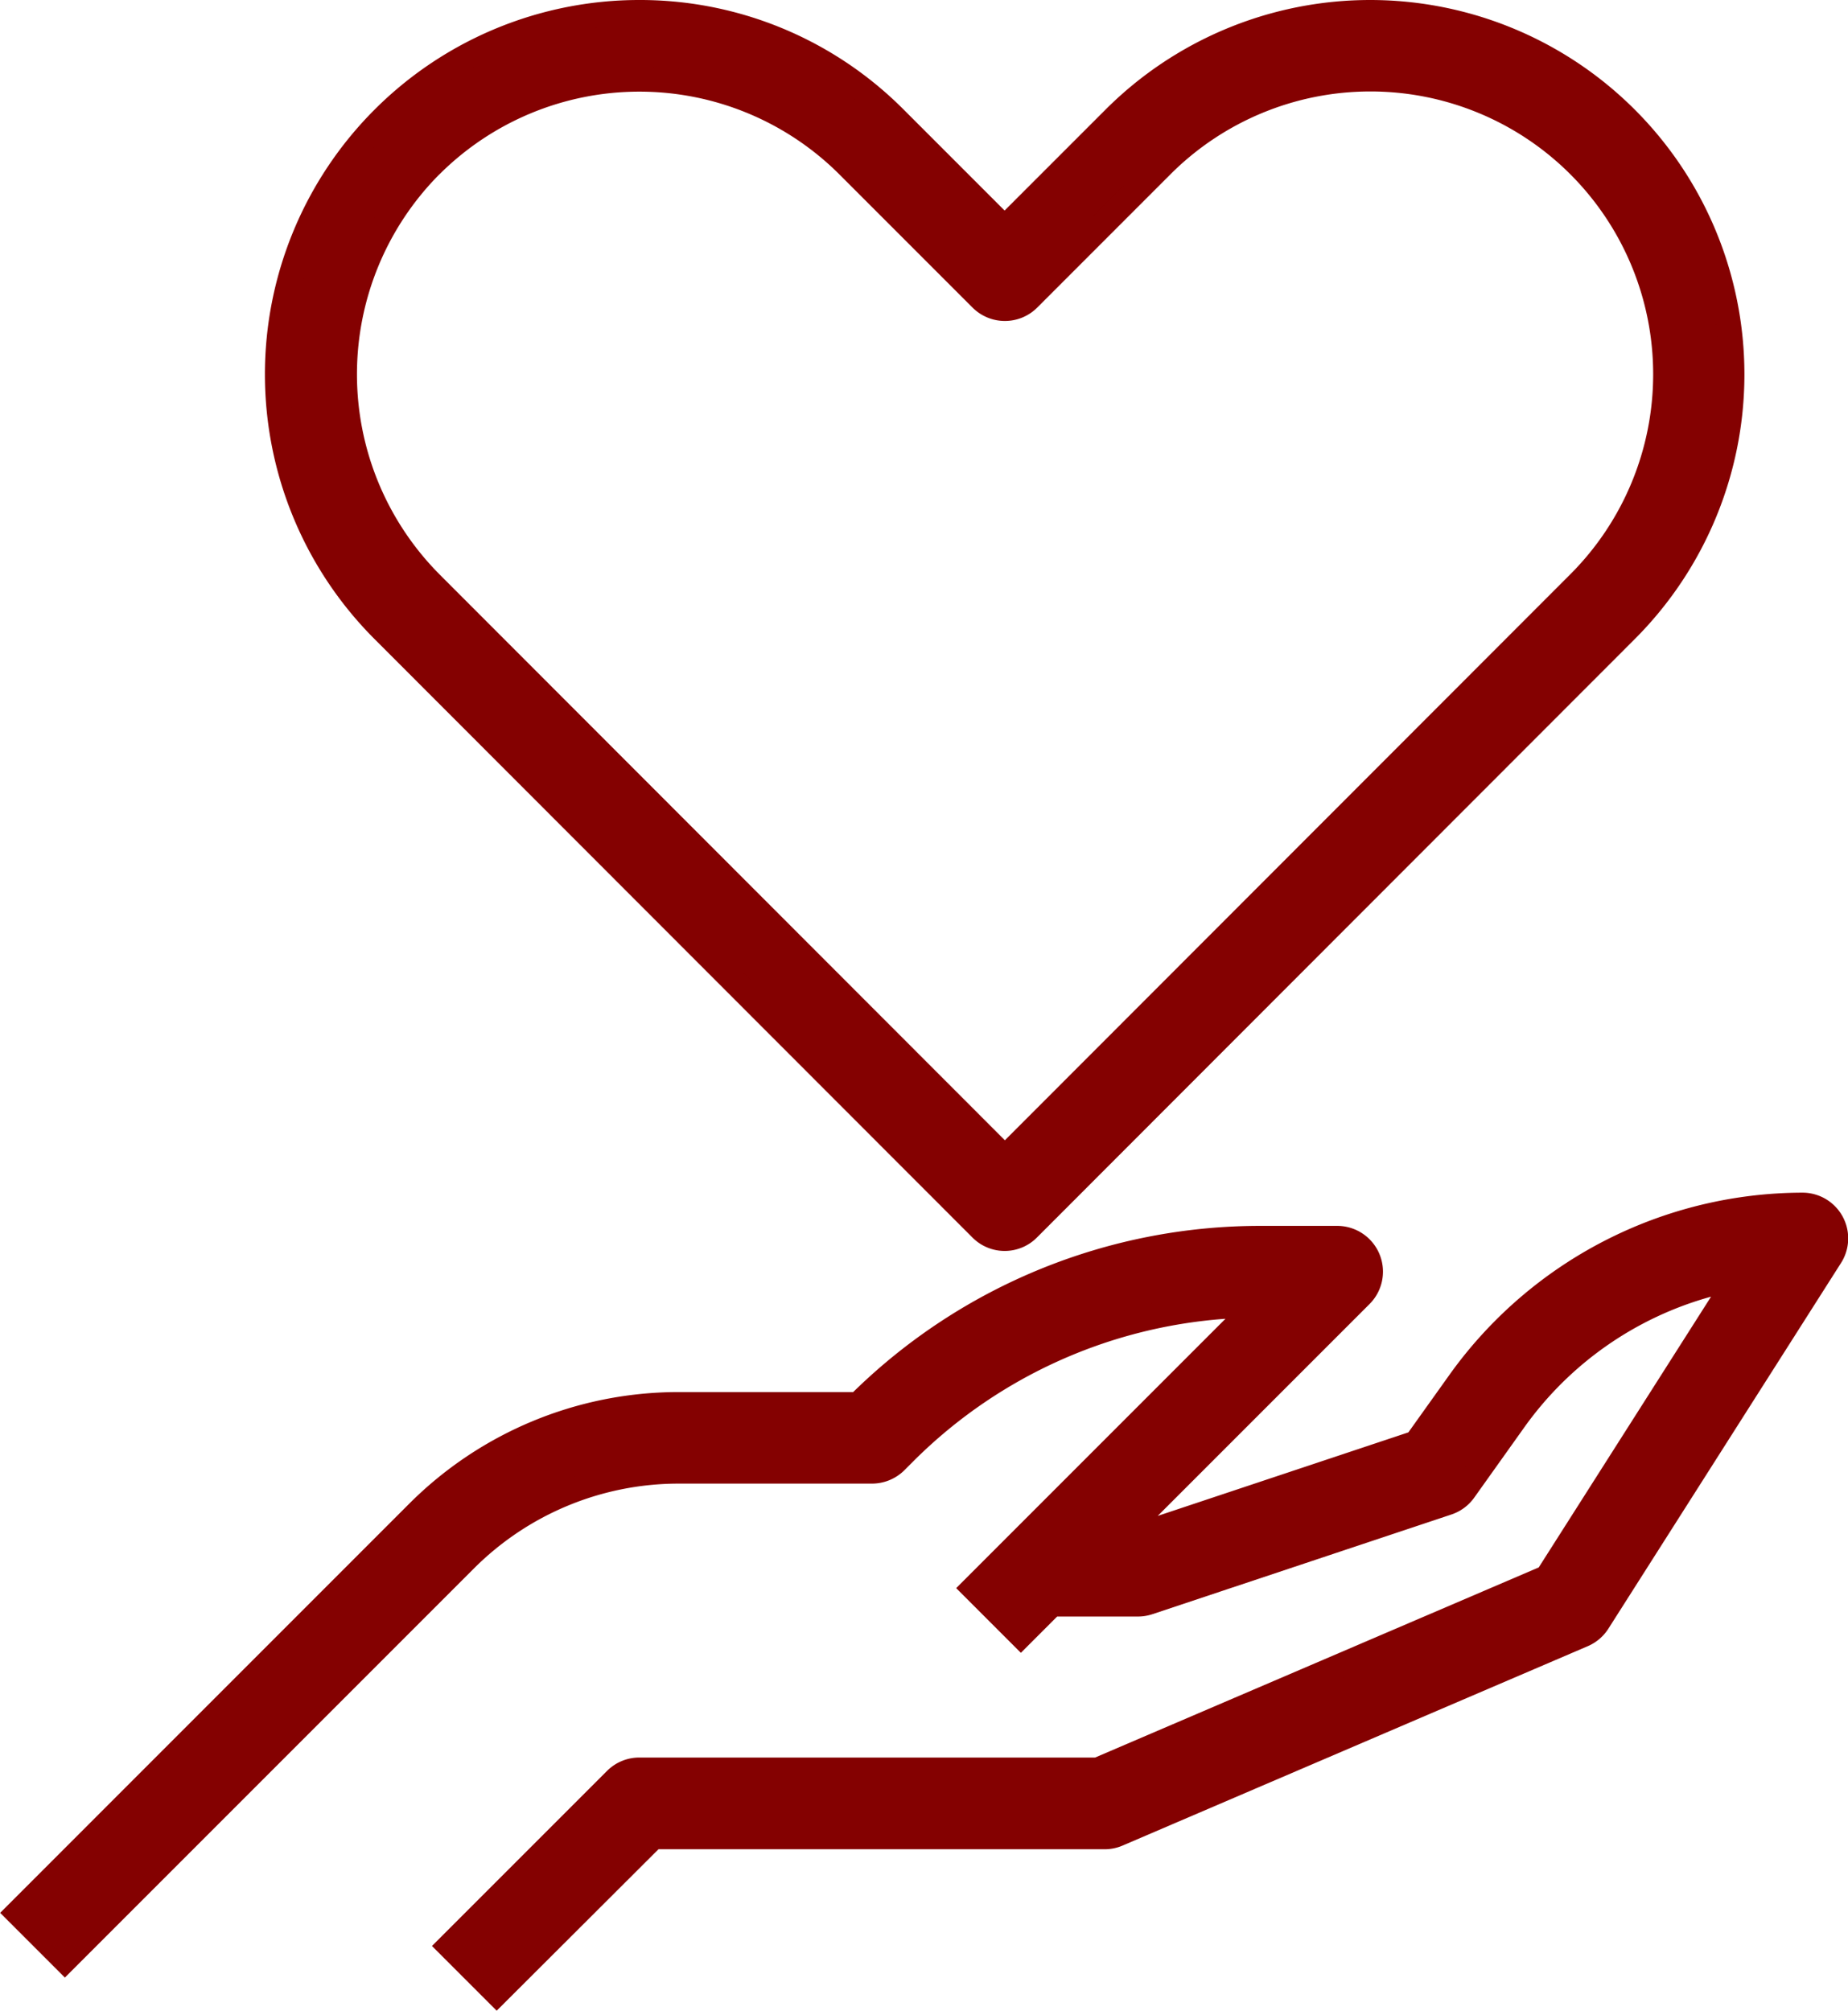 <svg xmlns="http://www.w3.org/2000/svg" width="73.73" height="80.207" viewBox="0 0 73.73 80.207">
  <g id="Out_line" data-name="Out line" transform="translate(-1595.8 -3541.5)">
    <g id="Grupo_265" data-name="Grupo 265">
      <path id="Caminho_13905" data-name="Caminho 13905" d="M1667.7,3589.572a16.817,16.817,0,0,0-13.656,7.028l-1.754,2.456-11.318,3.773h-.562l9.668-9.668a1.325,1.325,0,0,0-.937-2.263H1646.2a22.866,22.866,0,0,0-16.162,6.628h-7.165a14.616,14.616,0,0,0-10.4,4.308l-15.966,15.966,1.875,1.874,15.966-15.965a11.973,11.973,0,0,1,8.525-3.531h7.713a1.326,1.326,0,0,0,.938-.389l.275-.274a20.229,20.229,0,0,1,14.145-5.964l-11.3,11.295,1.875,1.875,1.241-1.241h3.428a1.329,1.329,0,0,0,.419-.068l11.931-3.977a1.324,1.324,0,0,0,.66-.487l2.005-2.807a14.161,14.161,0,0,1,8.933-5.682l-7.613,11.964-17.933,7.686h-18.287a1.325,1.325,0,0,0-.938.388l-6.628,6.628,1.875,1.875,6.24-6.24h18.01a1.338,1.338,0,0,0,.522-.107l18.56-7.954a1.324,1.324,0,0,0,.6-.507l9.28-14.582a1.326,1.326,0,0,0-1.119-2.038Z" fill="#840101"/>
      <path id="Caminho_13906" data-name="Caminho 13906" d="M1615.616,3621.707l-2.582-2.582,6.982-6.981a1.816,1.816,0,0,1,1.291-.536h18.184l17.7-7.584,6.875-10.8a13.589,13.589,0,0,0-7.45,5.211l-2,2.807a1.824,1.824,0,0,1-.909.671l-11.931,3.977a1.839,1.839,0,0,1-.577.093h-3.221l-1.448,1.448-2.581-2.581,10.743-10.744a19.6,19.6,0,0,0-12.532,5.764l-.276.276a1.839,1.839,0,0,1-1.291.535h-7.745a11.548,11.548,0,0,0-8.139,3.384l-16.32,16.32-2.582-2.582,16.319-16.32a15.2,15.2,0,0,1,10.714-4.454h7a23.213,23.213,0,0,1,16.3-6.629h3.01a1.826,1.826,0,0,1,1.291,3.118l-8.451,8.451,10-3.332,1.659-2.324a17.356,17.356,0,0,1,14.062-7.238h0a1.824,1.824,0,0,1,1.54,2.806l-9.279,14.583a1.827,1.827,0,0,1-.821.7l-18.56,7.954a1.8,1.8,0,0,1-.719.148h-17.8Zm-1.167-2.582,1.167,1.168,6.033-6.033h18.217a.818.818,0,0,0,.324-.067l18.56-7.954a.826.826,0,0,0,.373-.316l9.279-14.582a.815.815,0,0,0,.109-.622.823.823,0,0,0-.806-.647,16.358,16.358,0,0,0-13.25,6.819l-1.847,2.588-11.631,3.85h-1.769l10.522-10.521a.826.826,0,0,0,0-1.168.835.835,0,0,0-.584-.243h-3.009a22.214,22.214,0,0,0-15.746,6.485l-.147.144h-7.41a14.2,14.2,0,0,0-10.007,4.161l-15.613,15.613,1.168,1.168,15.612-15.613a12.561,12.561,0,0,1,8.846-3.677h7.746a.827.827,0,0,0,.583-.241l.276-.276a20.6,20.6,0,0,1,14.494-6.11l1.223-.012-11.806,11.808,1.167,1.167,1.034-1.034h3.635a.826.826,0,0,0,.26-.042l11.932-3.977a.82.82,0,0,0,.411-.3l2-2.807a14.589,14.589,0,0,1,9.25-5.881l1.13-.21-8.313,13.062-.142.062-18.13,7.725h-18.287a.817.817,0,0,0-.584.243Z" fill="#840101"/>
    </g>
    <g id="Grupo_266" data-name="Grupo 266">
      <path id="Caminho_13907" data-name="Caminho 13907" d="M1634.951,3590.509a1.325,1.325,0,0,0,1.875,0h0l23.854-23.874a14.432,14.432,0,0,0-20.415-20.406l-4.377,4.377-4.377-4.377a14.432,14.432,0,0,0-20.415,20.406Zm-21.975-42.405a11.781,11.781,0,0,1,16.661,0l5.315,5.315a1.327,1.327,0,0,0,1.875,0l5.314-5.315a11.781,11.781,0,0,1,16.664,16.657h0l-22.916,22.936-22.916-22.936A11.8,11.8,0,0,1,1612.976,3548.1Z" fill="#840101"/>
      <path id="Caminho_13908" data-name="Caminho 13908" d="M1635.889,3591.4a1.813,1.813,0,0,1-1.291-.535l-23.855-23.873A14.933,14.933,0,0,1,1621.3,3541.5h0a14.836,14.836,0,0,1,10.558,4.376l4.023,4.023,4.023-4.023a14.932,14.932,0,1,1,21.122,21.113l-23.853,23.873A1.815,1.815,0,0,1,1635.889,3591.4Zm-14.585-48.9a13.932,13.932,0,0,0-9.854,23.782l23.855,23.873a.827.827,0,0,0,1.168,0l23.854-23.874a13.932,13.932,0,1,0-19.708-19.7l-4.73,4.73-4.731-4.73a13.837,13.837,0,0,0-9.85-4.083Zm14.585,45.9-23.27-23.288a12.317,12.317,0,0,1,0-17.365h0a12.294,12.294,0,0,1,17.368,0l5.314,5.315a.844.844,0,0,0,1.168,0l5.314-5.315a12.205,12.205,0,0,1,8.684-3.6h0a12.281,12.281,0,0,1,8.685,20.964Zm-22.559-39.946a11.317,11.317,0,0,0,0,15.952l22.562,22.58,22.562-22.581a11.281,11.281,0,1,0-15.957-15.951l-5.314,5.315a1.826,1.826,0,0,1-2.582,0l-5.315-5.315a11.294,11.294,0,0,0-15.953,0Z" fill="#840101"/>
    </g>
  </g>
</svg>
